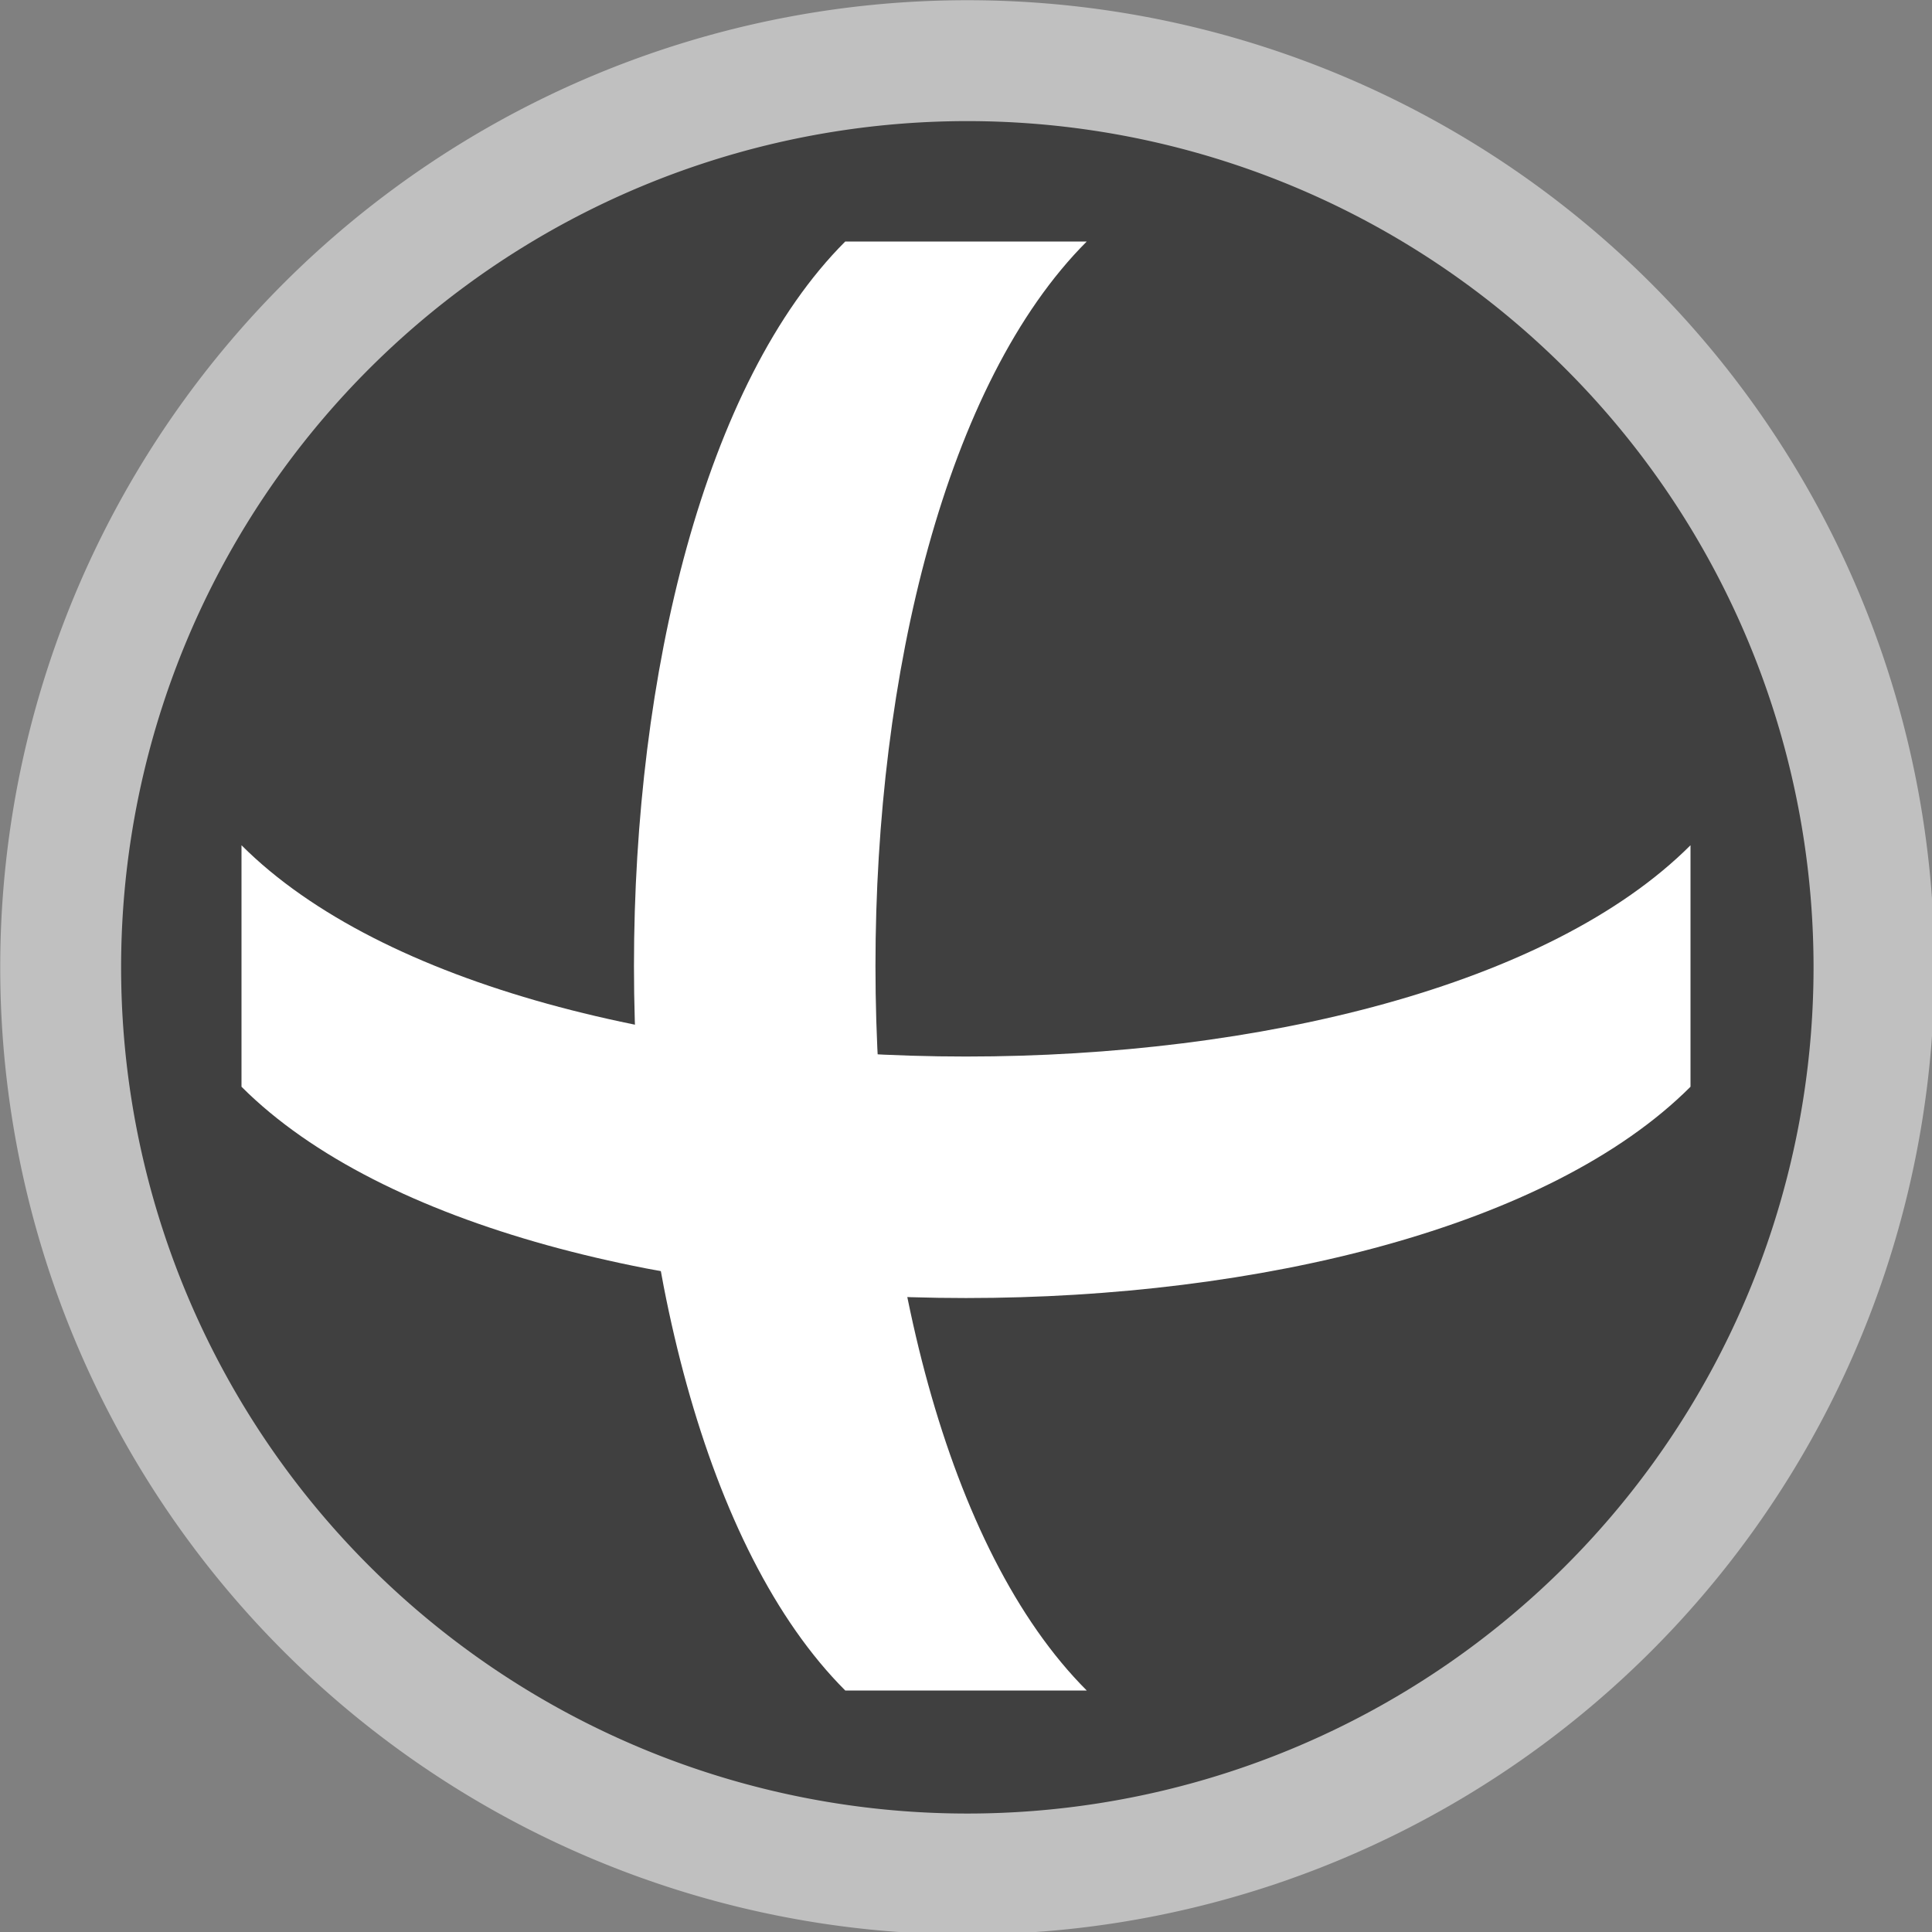 <?xml version="1.0" encoding="UTF-8" standalone="no"?>
<!-- Created with Inkscape (http://www.inkscape.org/) -->

<svg
   xmlns:dc="http://purl.org/dc/elements/1.1/"
   xmlns:cc="http://creativecommons.org/ns#"
   xmlns:rdf="http://www.w3.org/1999/02/22-rdf-syntax-ns#"
   xmlns:svg="http://www.w3.org/2000/svg"
   xmlns="http://www.w3.org/2000/svg"
   xmlns:xlink="http://www.w3.org/1999/xlink"
   xmlns:sodipodi="http://sodipodi.sourceforge.net/DTD/sodipodi-0.dtd"
   xmlns:inkscape="http://www.inkscape.org/namespaces/inkscape"
   width="16"
   height="16"
   id="svg2"
   version="1.1"
   inkscape:version="0.48.3.1 r9886"
   sodipodi:docname="favicon.svg"
   inkscape:export-filename="/home/forest/projects/voicelink/client/html/assets/img/favicon.png"
   inkscape:export-xdpi="90"
   inkscape:export-ydpi="90">
  <rect width="100%" height="100%" fill="#808080" stroke="none"/>
  <defs
     id="defs4">
    <linearGradient
       id="linearGradient3873">
      <stop
         style="stop-color:#565656;stop-opacity:1;"
         offset="0"
         id="stop3875" />
      <stop
         id="stop3881"
         offset="0.5"
         style="stop-color:#000000;stop-opacity:1;" />
      <stop
         style="stop-color:#000000;stop-opacity:1;"
         offset="1"
         id="stop3877" />
    </linearGradient>
    <linearGradient
       inkscape:collect="always"
       xlink:href="#linearGradient3873"
       id="linearGradient3879"
       x1="54.883"
       y1="1020.362"
       x2="245.117"
       y2="1020.362"
       gradientUnits="userSpaceOnUse" />
  </defs>
  <sodipodi:namedview
     id="base"
     pagecolor="#ffffff"
     bordercolor="#666666"
     borderopacity="1.0"
     inkscape:pageopacity="0.0"
     inkscape:pageshadow="2"
     inkscape:zoom="30.975656"
     inkscape:cx="20.822852"
     inkscape:cy="6.4000597"
     inkscape:document-units="px"
     inkscape:current-layer="layer1"
     showgrid="true"
     inkscape:window-width="1920"
     inkscape:window-height="1145"
     inkscape:window-x="0"
     inkscape:window-y="27"
     inkscape:window-maximized="1"
     showguides="true"
     inkscape:guide-bbox="true"
     inkscape:snap-center="false"
     inkscape:snap-bbox="true">
    <inkscape:grid
       type="xygrid"
       id="grid2985"
       empspacing="4"
       visible="true"
       enabled="true"
       snapvisiblegridlinesonly="true" />
    <sodipodi:guide
       orientation="1,0"
       position="8,36"
       id="guide3812" />
    <sodipodi:guide
       orientation="0,1"
       position="72,56"
       id="guide3814" />
    <sodipodi:guide
       orientation="1,0"
       position="56,128"
       id="guide3816" />
    <sodipodi:guide
       orientation="0,1"
       position="48,8"
       id="guide3818" />
  </sodipodi:namedview>
  <g
     inkscape:label="Layer 1"
     inkscape:groupmode="layer"
     id="layer1"
     transform="translate(0,-1036.362)">
    <path
       sodipodi:type="arc"
       style="fill:#ffffff;fill-opacity:0.502;stroke:none"
       id="path3835"
       sodipodi:cx="32"
       sodipodi:cy="32"
       sodipodi:rx="27.428686"
       sodipodi:ry="27.428686"
       d="M 59.429,32 A 27.429,27.429 0 1 1 4.571,32 27.429,27.429 0 1 1 59.429,32 z"
       transform="matrix(0.292,0,0,0.292,-1.333,1035.029)" />
    <path
       sodipodi:type="arc"
       style="fill:none;fill-opacity:1;stroke:none;stroke-width:2;stroke-linecap:round;stroke-linejoin:round;stroke-miterlimit:4;stroke-opacity:1;stroke-dasharray:none;stroke-dashoffset:0"
       id="path3060"
       sodipodi:cx="8"
       sodipodi:cy="8"
       sodipodi:rx="8"
       sodipodi:ry="8"
       d="M 16,8 A 8,8 0 1 1 0,8 8,8 0 1 1 16,8 z"
       transform="translate(0,1036.362)" />
    <path
       transform="matrix(0.292,0,0,0.292,-1.333,1035.029)"
       d="M 56,32 A 24,24 0 1 1 8,32 24,24 0 1 1 56,32 z"
       sodipodi:ry="24"
       sodipodi:rx="24"
       sodipodi:cy="32"
       sodipodi:cx="32"
       id="path3866"
       style="fill:#404040;fill-opacity:1;stroke:none"
       sodipodi:type="arc" />
    <path
       sodipodi:nodetypes="ccccc"
       inkscape:connector-curvature="0"
       id="path3854"
       d="m 14,1043.362 c -2.333,2.333 -9.667,2.333 -12,0 l 0,2 c 2.333,2.333 9.667,2.333 12,0 z"
       style="fill:#ffffff;fill-opacity:1;stroke:none" />
    <path
       style="fill:#ffffff;fill-opacity:1;stroke:none"
       d="m 9,1050.362 c -2.333,-2.333 -2.333,-9.667 0,-12 l -2,0 c -2.333,2.333 -2.333,9.667 0,12 z"
       id="path3833"
       inkscape:connector-curvature="0"
       sodipodi:nodetypes="ccccc" />
  </g>
</svg>
